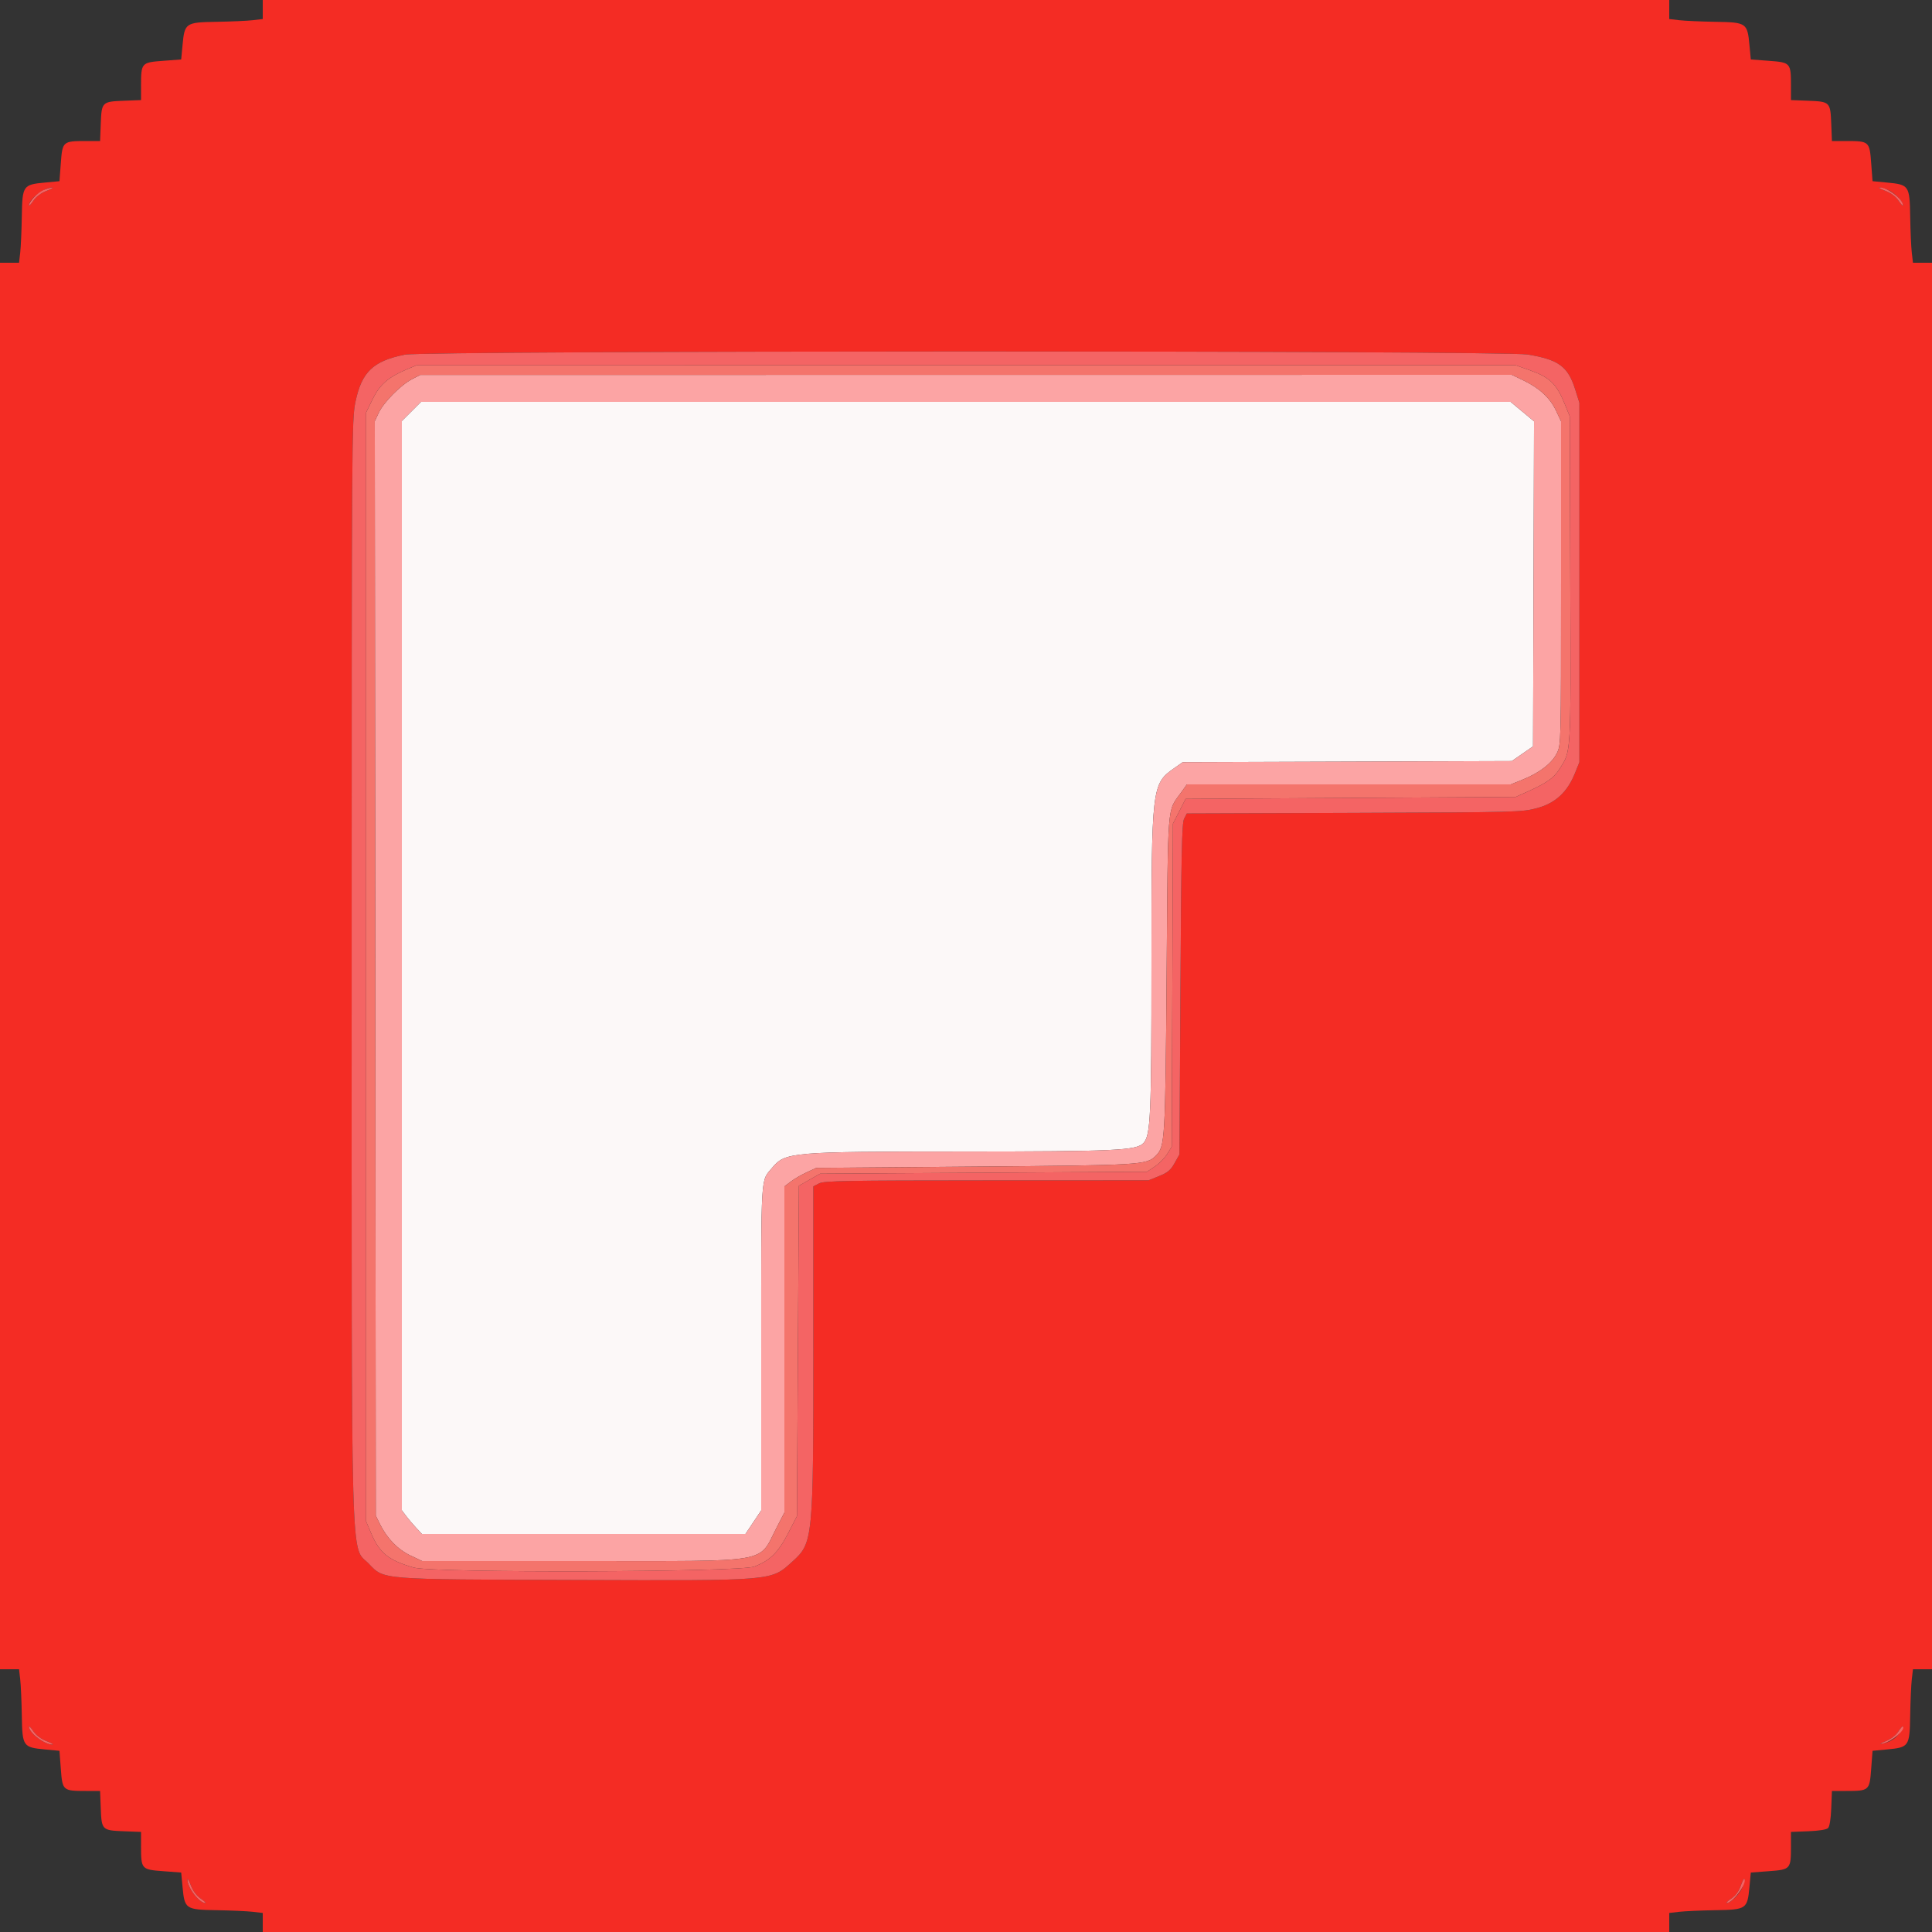<svg id="svg" version="1.1" xmlns="http://www.w3.org/2000/svg" xmlns:xlink="http://www.w3.org/1999/xlink" width="400" height="400" viewBox="0, 0, 400,400"><rect x="0" y="0" width="400" height="400" fill="#333333" stroke="none"/><g id="svgg"><path id="path0" d="M85.181 85.181 L 83.200 87.162 83.200 199.927 L 83.200 312.692 84.067 313.846 C 84.544 314.481,85.479 315.585,86.146 316.300 L 87.357 317.600 120.845 317.600 L 154.334 317.600 155.967 315.154 L 157.600 312.709 157.600 279.138 C 157.600 242.264,157.454 244.647,159.886 241.750 C 162.587 238.533,163.787 238.430,198.973 238.414 C 231.094 238.399,235.300 238.203,236.745 236.651 C 238.220 235.067,238.400 231.035,238.399 199.671 C 238.398 162.696,238.442 162.317,243.140 159.015 L 244.869 157.800 278.934 157.686 L 313.000 157.572 315.200 156.047 L 317.400 154.521 317.502 120.877 L 317.605 87.233 315.182 85.216 L 312.758 83.200 199.960 83.200 L 87.162 83.200 85.181 85.181 " stroke="none" fill="#fcf8f8" fill-rule="evenodd"></path><path id="path1" d="M85.284 78.511 C 82.985 79.702,79.433 83.292,78.418 85.451 L 77.596 87.200 77.698 200.500 L 77.800 313.800 78.694 315.600 C 80.157 318.545,82.376 320.819,85.000 322.062 L 87.400 323.199 120.716 323.200 C 160.332 323.200,156.895 323.795,160.791 316.266 L 162.400 313.157 162.400 279.399 L 162.400 245.641 163.722 244.632 C 164.449 244.078,165.934 243.214,167.022 242.712 L 169.000 241.800 201.400 241.539 C 236.419 241.257,237.385 241.200,239.292 239.292 C 241.206 237.378,241.266 236.364,241.543 201.400 C 241.827 165.568,241.628 168.120,244.454 164.185 L 245.736 162.400 279.264 162.400 L 312.792 162.400 315.296 161.388 C 318.809 159.968,321.331 158.007,322.348 155.908 C 323.197 154.155,323.200 154.012,323.200 120.685 L 323.200 87.222 322.146 84.996 C 320.903 82.370,318.713 80.343,315.400 78.753 L 313.000 77.601 200.000 77.612 L 87.000 77.623 85.284 78.511 M315.182 85.216 L 317.605 87.233 317.502 120.877 L 317.400 154.521 315.200 156.047 L 313.000 157.572 278.934 157.686 L 244.869 157.800 243.140 159.015 C 238.442 162.317,238.398 162.696,238.399 199.671 C 238.400 231.035,238.220 235.067,236.745 236.651 C 235.300 238.203,231.094 238.399,198.973 238.414 C 163.787 238.430,162.587 238.533,159.886 241.750 C 157.454 244.647,157.600 242.264,157.600 279.138 L 157.600 312.709 155.967 315.154 L 154.334 317.600 120.845 317.600 L 87.357 317.600 86.146 316.300 C 85.479 315.585,84.544 314.481,84.067 313.846 L 83.200 312.692 83.200 199.927 L 83.200 87.162 85.181 85.181 L 87.162 83.200 199.960 83.200 L 312.758 83.200 315.182 85.216 " stroke="none" fill="#fca4a4" fill-rule="evenodd"></path><path id="path2" d="M84.112 76.519 C 80.385 78.091,78.607 79.658,77.137 82.666 L 75.800 85.400 75.800 200.200 L 75.800 315.000 76.904 317.578 C 78.609 321.562,80.491 323.060,85.662 324.549 C 89.659 325.700,153.092 325.520,156.151 324.349 C 159.430 323.095,161.143 321.406,163.200 317.403 L 165.000 313.899 165.200 279.697 L 165.400 245.495 167.600 244.248 L 169.800 243.000 203.630 242.800 L 237.459 242.600 239.080 241.527 C 239.972 240.937,241.129 239.767,241.651 238.927 L 242.600 237.400 242.721 203.970 L 242.842 170.541 244.155 167.970 L 245.467 165.400 279.634 165.200 L 313.800 165.000 316.000 164.012 C 320.206 162.122,321.680 161.102,322.834 159.281 C 325.324 155.356,325.228 157.011,325.109 119.970 L 325.000 86.200 324.085 83.937 C 322.263 79.430,320.943 78.137,316.599 76.605 L 313.800 75.617 200.000 75.627 L 86.200 75.637 84.112 76.519 M315.400 78.753 C 318.713 80.343,320.903 82.370,322.146 84.996 L 323.200 87.222 323.200 120.685 C 323.200 154.012,323.197 154.155,322.348 155.908 C 321.331 158.007,318.809 159.968,315.296 161.388 L 312.792 162.400 279.264 162.400 L 245.736 162.400 244.454 164.185 C 241.628 168.120,241.827 165.568,241.543 201.400 C 241.266 236.364,241.206 237.378,239.292 239.292 C 237.385 241.200,236.419 241.257,201.400 241.539 L 169.000 241.800 167.022 242.712 C 165.934 243.214,164.449 244.078,163.722 244.632 L 162.400 245.641 162.400 279.399 L 162.400 313.157 160.791 316.266 C 156.895 323.795,160.332 323.200,120.716 323.200 L 87.400 323.199 85.000 322.062 C 82.376 320.819,80.157 318.545,78.694 315.600 L 77.800 313.800 77.698 200.500 L 77.596 87.200 78.418 85.451 C 79.433 83.292,82.985 79.702,85.284 78.511 L 87.000 77.623 200.000 77.612 L 313.000 77.601 315.400 78.753 " stroke="none" fill="#f4746c" fill-rule="evenodd"></path><path id="path3" d="M54.400 1.971 L 54.400 3.942 52.300 4.185 C 51.145 4.318,47.799 4.466,44.863 4.515 C 38.402 4.621,38.223 4.744,37.791 9.358 L 37.514 12.311 33.732 12.595 C 29.277 12.929,29.200 13.017,29.200 17.786 L 29.200 20.720 25.620 20.860 C 21.119 21.036,21.036 21.119,20.860 25.620 L 20.720 29.200 17.786 29.200 C 13.017 29.200,12.929 29.277,12.595 33.732 L 12.311 37.514 9.358 37.791 C 4.744 38.223,4.621 38.402,4.515 44.863 C 4.466 47.799,4.318 51.145,4.185 52.300 L 3.942 54.400 1.971 54.400 L 0.000 54.400 0.000 200.000 L 0.000 345.600 1.971 345.600 L 3.942 345.600 4.185 347.700 C 4.318 348.855,4.466 352.201,4.515 355.137 C 4.621 361.598,4.744 361.777,9.358 362.209 L 12.311 362.486 12.595 366.268 C 12.929 370.723,13.017 370.800,17.786 370.800 L 20.720 370.800 20.860 374.380 C 21.036 378.881,21.119 378.964,25.620 379.140 L 29.200 379.280 29.200 382.214 C 29.200 386.983,29.277 387.071,33.732 387.405 L 37.514 387.689 37.791 390.642 C 38.223 395.256,38.402 395.379,44.863 395.485 C 47.799 395.534,51.145 395.682,52.300 395.815 L 54.400 396.058 54.400 398.029 L 54.400 400.000 200.000 400.000 L 345.600 400.000 345.600 398.029 L 345.600 396.058 347.700 395.815 C 348.855 395.682,352.201 395.534,355.137 395.485 C 361.598 395.379,361.777 395.256,362.209 390.642 L 362.486 387.689 366.268 387.405 C 370.723 387.071,370.800 386.983,370.800 382.214 L 370.800 379.280 374.380 379.140 C 376.612 379.053,378.157 378.804,378.480 378.480 C 378.804 378.157,379.053 376.612,379.140 374.380 L 379.280 370.800 382.214 370.800 C 386.983 370.800,387.071 370.723,387.405 366.268 L 387.689 362.486 390.642 362.209 C 395.256 361.777,395.379 361.598,395.485 355.137 C 395.534 352.201,395.682 348.855,395.815 347.700 L 396.058 345.600 398.029 345.600 L 400.000 345.600 400.000 200.000 L 400.000 54.400 398.029 54.400 L 396.058 54.400 395.815 52.300 C 395.682 51.145,395.534 47.799,395.485 44.863 C 395.379 38.402,395.256 38.223,390.642 37.791 L 387.689 37.514 387.405 33.732 C 387.071 29.277,386.983 29.200,382.214 29.200 L 379.280 29.200 379.140 25.620 C 378.964 21.119,378.881 21.036,374.380 20.860 L 370.800 20.720 370.800 17.786 C 370.800 13.017,370.723 12.929,366.268 12.595 L 362.486 12.311 362.209 9.358 C 361.777 4.744,361.598 4.621,355.137 4.515 C 352.201 4.466,348.855 4.318,347.700 4.185 L 345.600 3.942 345.600 1.971 L 345.600 0.000 200.000 0.000 L 54.400 0.000 54.400 1.971 M9.611 39.529 C 8.486 39.960,7.484 40.716,6.911 41.566 C 6.410 42.310,6.000 42.736,6.000 42.513 C 6.000 41.214,9.125 38.820,10.800 38.837 C 11.130 38.841,10.595 39.152,9.611 39.529 M390.946 39.352 C 392.241 39.893,394.000 41.714,394.000 42.513 C 394.000 42.736,393.590 42.310,393.089 41.566 C 392.516 40.716,391.514 39.960,390.389 39.529 C 389.405 39.152,388.831 38.834,389.113 38.822 C 389.395 38.810,390.220 39.048,390.946 39.352 M316.262 73.397 C 322.679 74.438,324.628 75.862,326.119 80.599 L 327.000 83.400 327.000 120.600 L 327.000 157.800 326.069 160.106 C 324.482 164.038,322.009 166.305,318.200 167.320 C 315.070 168.154,314.239 168.175,280.358 168.299 L 245.717 168.425 245.158 169.513 C 244.698 170.409,244.565 176.610,244.400 204.800 L 244.200 239.000 243.192 240.799 C 242.368 242.273,241.787 242.760,239.992 243.487 L 237.800 244.375 204.280 244.388 C 175.033 244.398,170.610 244.478,169.580 245.010 L 168.400 245.621 168.400 279.027 C 168.400 318.761,168.332 319.454,164.082 323.283 C 159.552 327.363,160.707 327.265,118.800 327.122 C 78.115 326.983,79.612 327.103,76.318 323.713 C 72.554 319.840,72.803 328.610,72.807 199.800 C 72.810 89.439,72.827 86.918,73.592 83.211 C 74.870 77.017,77.262 74.729,83.818 73.427 C 88.155 72.566,310.961 72.537,316.262 73.397 M9.611 360.471 C 10.595 360.848,11.169 361.166,10.887 361.178 C 9.261 361.247,6.000 358.784,6.000 357.487 C 6.000 357.264,6.410 357.690,6.911 358.434 C 7.484 359.284,8.486 360.040,9.611 360.471 M393.449 358.582 C 392.625 359.838,391.356 360.675,389.800 360.986 C 388.993 361.147,389.189 360.989,390.399 360.502 C 391.475 360.069,392.520 359.278,392.999 358.535 C 393.440 357.851,393.869 357.355,393.954 357.433 C 394.039 357.511,393.811 358.028,393.449 358.582 M41.566 393.089 C 42.310 393.590,42.736 394.000,42.513 394.000 C 41.216 394.000,38.753 390.739,38.822 389.113 C 38.834 388.831,39.152 389.405,39.529 390.389 C 39.960 391.514,40.716 392.516,41.566 393.089 M360.813 390.560 C 360.360 391.934,358.376 394.000,357.510 394.000 C 357.275 394.000,357.693 393.589,358.441 393.087 C 359.310 392.503,360.010 391.572,360.382 390.503 C 360.703 389.583,361.035 388.902,361.122 388.989 C 361.209 389.075,361.070 389.783,360.813 390.560 " stroke="none" fill="#f42c24" fill-rule="evenodd"></path><path id="path4" d="M8.966 39.369 C 7.736 39.904,6.000 41.744,6.000 42.513 C 6.000 42.736,6.410 42.310,6.911 41.566 C 7.484 40.716,8.486 39.960,9.611 39.529 C 10.595 39.152,11.130 38.841,10.800 38.837 C 10.470 38.834,9.645 39.073,8.966 39.369 M390.389 39.529 C 391.514 39.960,392.516 40.716,393.089 41.566 C 393.590 42.310,394.000 42.736,394.000 42.513 C 394.000 41.216,390.739 38.753,389.113 38.822 C 388.831 38.834,389.405 39.152,390.389 39.529 M83.818 73.427 C 77.262 74.729,74.870 77.017,73.592 83.211 C 72.827 86.918,72.810 89.439,72.807 199.800 C 72.803 328.610,72.554 319.840,76.318 323.713 C 79.612 327.103,78.115 326.983,118.800 327.122 C 160.707 327.265,159.552 327.363,164.082 323.283 C 168.332 319.454,168.400 318.761,168.400 279.027 L 168.400 245.621 169.580 245.010 C 170.610 244.478,175.033 244.398,204.280 244.388 L 237.800 244.375 239.992 243.487 C 241.787 242.760,242.368 242.273,243.192 240.799 L 244.200 239.000 244.400 204.800 C 244.565 176.610,244.698 170.409,245.158 169.513 L 245.717 168.425 280.358 168.299 C 314.239 168.175,315.070 168.154,318.200 167.320 C 322.009 166.305,324.482 164.038,326.069 160.106 L 327.000 157.800 327.000 120.600 L 327.000 83.400 326.119 80.599 C 324.628 75.862,322.679 74.438,316.262 73.397 C 310.961 72.537,88.155 72.566,83.818 73.427 M316.599 76.605 C 320.943 78.137,322.263 79.430,324.085 83.937 L 325.000 86.200 325.109 119.970 C 325.228 157.011,325.324 155.356,322.834 159.281 C 321.680 161.102,320.206 162.122,316.000 164.012 L 313.800 165.000 279.634 165.200 L 245.467 165.400 244.155 167.970 L 242.842 170.541 242.721 203.970 L 242.600 237.400 241.651 238.927 C 241.129 239.767,239.972 240.937,239.080 241.527 L 237.459 242.600 203.630 242.800 L 169.800 243.000 167.600 244.248 L 165.400 245.495 165.200 279.697 L 165.000 313.899 163.200 317.403 C 161.143 321.406,159.430 323.095,156.151 324.349 C 153.092 325.520,89.659 325.700,85.662 324.549 C 80.491 323.060,78.609 321.562,76.904 317.578 L 75.800 315.000 75.800 200.200 L 75.800 85.400 77.137 82.666 C 78.607 79.658,80.385 78.091,84.112 76.519 L 86.200 75.637 200.000 75.627 L 313.800 75.617 316.599 76.605 M6.000 357.487 C 6.000 358.784,9.261 361.247,10.887 361.178 C 11.169 361.166,10.595 360.848,9.611 360.471 C 8.486 360.040,7.484 359.284,6.911 358.434 C 6.410 357.690,6.000 357.264,6.000 357.487 M392.999 358.535 C 392.520 359.278,391.475 360.069,390.399 360.502 C 389.189 360.989,388.993 361.147,389.800 360.986 C 391.691 360.608,394.653 358.075,393.954 357.433 C 393.869 357.355,393.440 357.851,392.999 358.535 M38.822 389.113 C 38.753 390.739,41.216 394.000,42.513 394.000 C 42.736 394.000,42.310 393.590,41.566 393.089 C 40.716 392.516,39.960 391.514,39.529 390.389 C 39.152 389.405,38.834 388.831,38.822 389.113 M360.382 390.503 C 360.010 391.572,359.310 392.503,358.441 393.087 C 357.693 393.589,357.275 394.000,357.510 394.000 C 358.808 394.000,361.876 389.743,361.122 388.989 C 361.035 388.902,360.703 389.583,360.382 390.503 " stroke="none" fill="#f46464" fill-rule="evenodd"></path></g></svg>